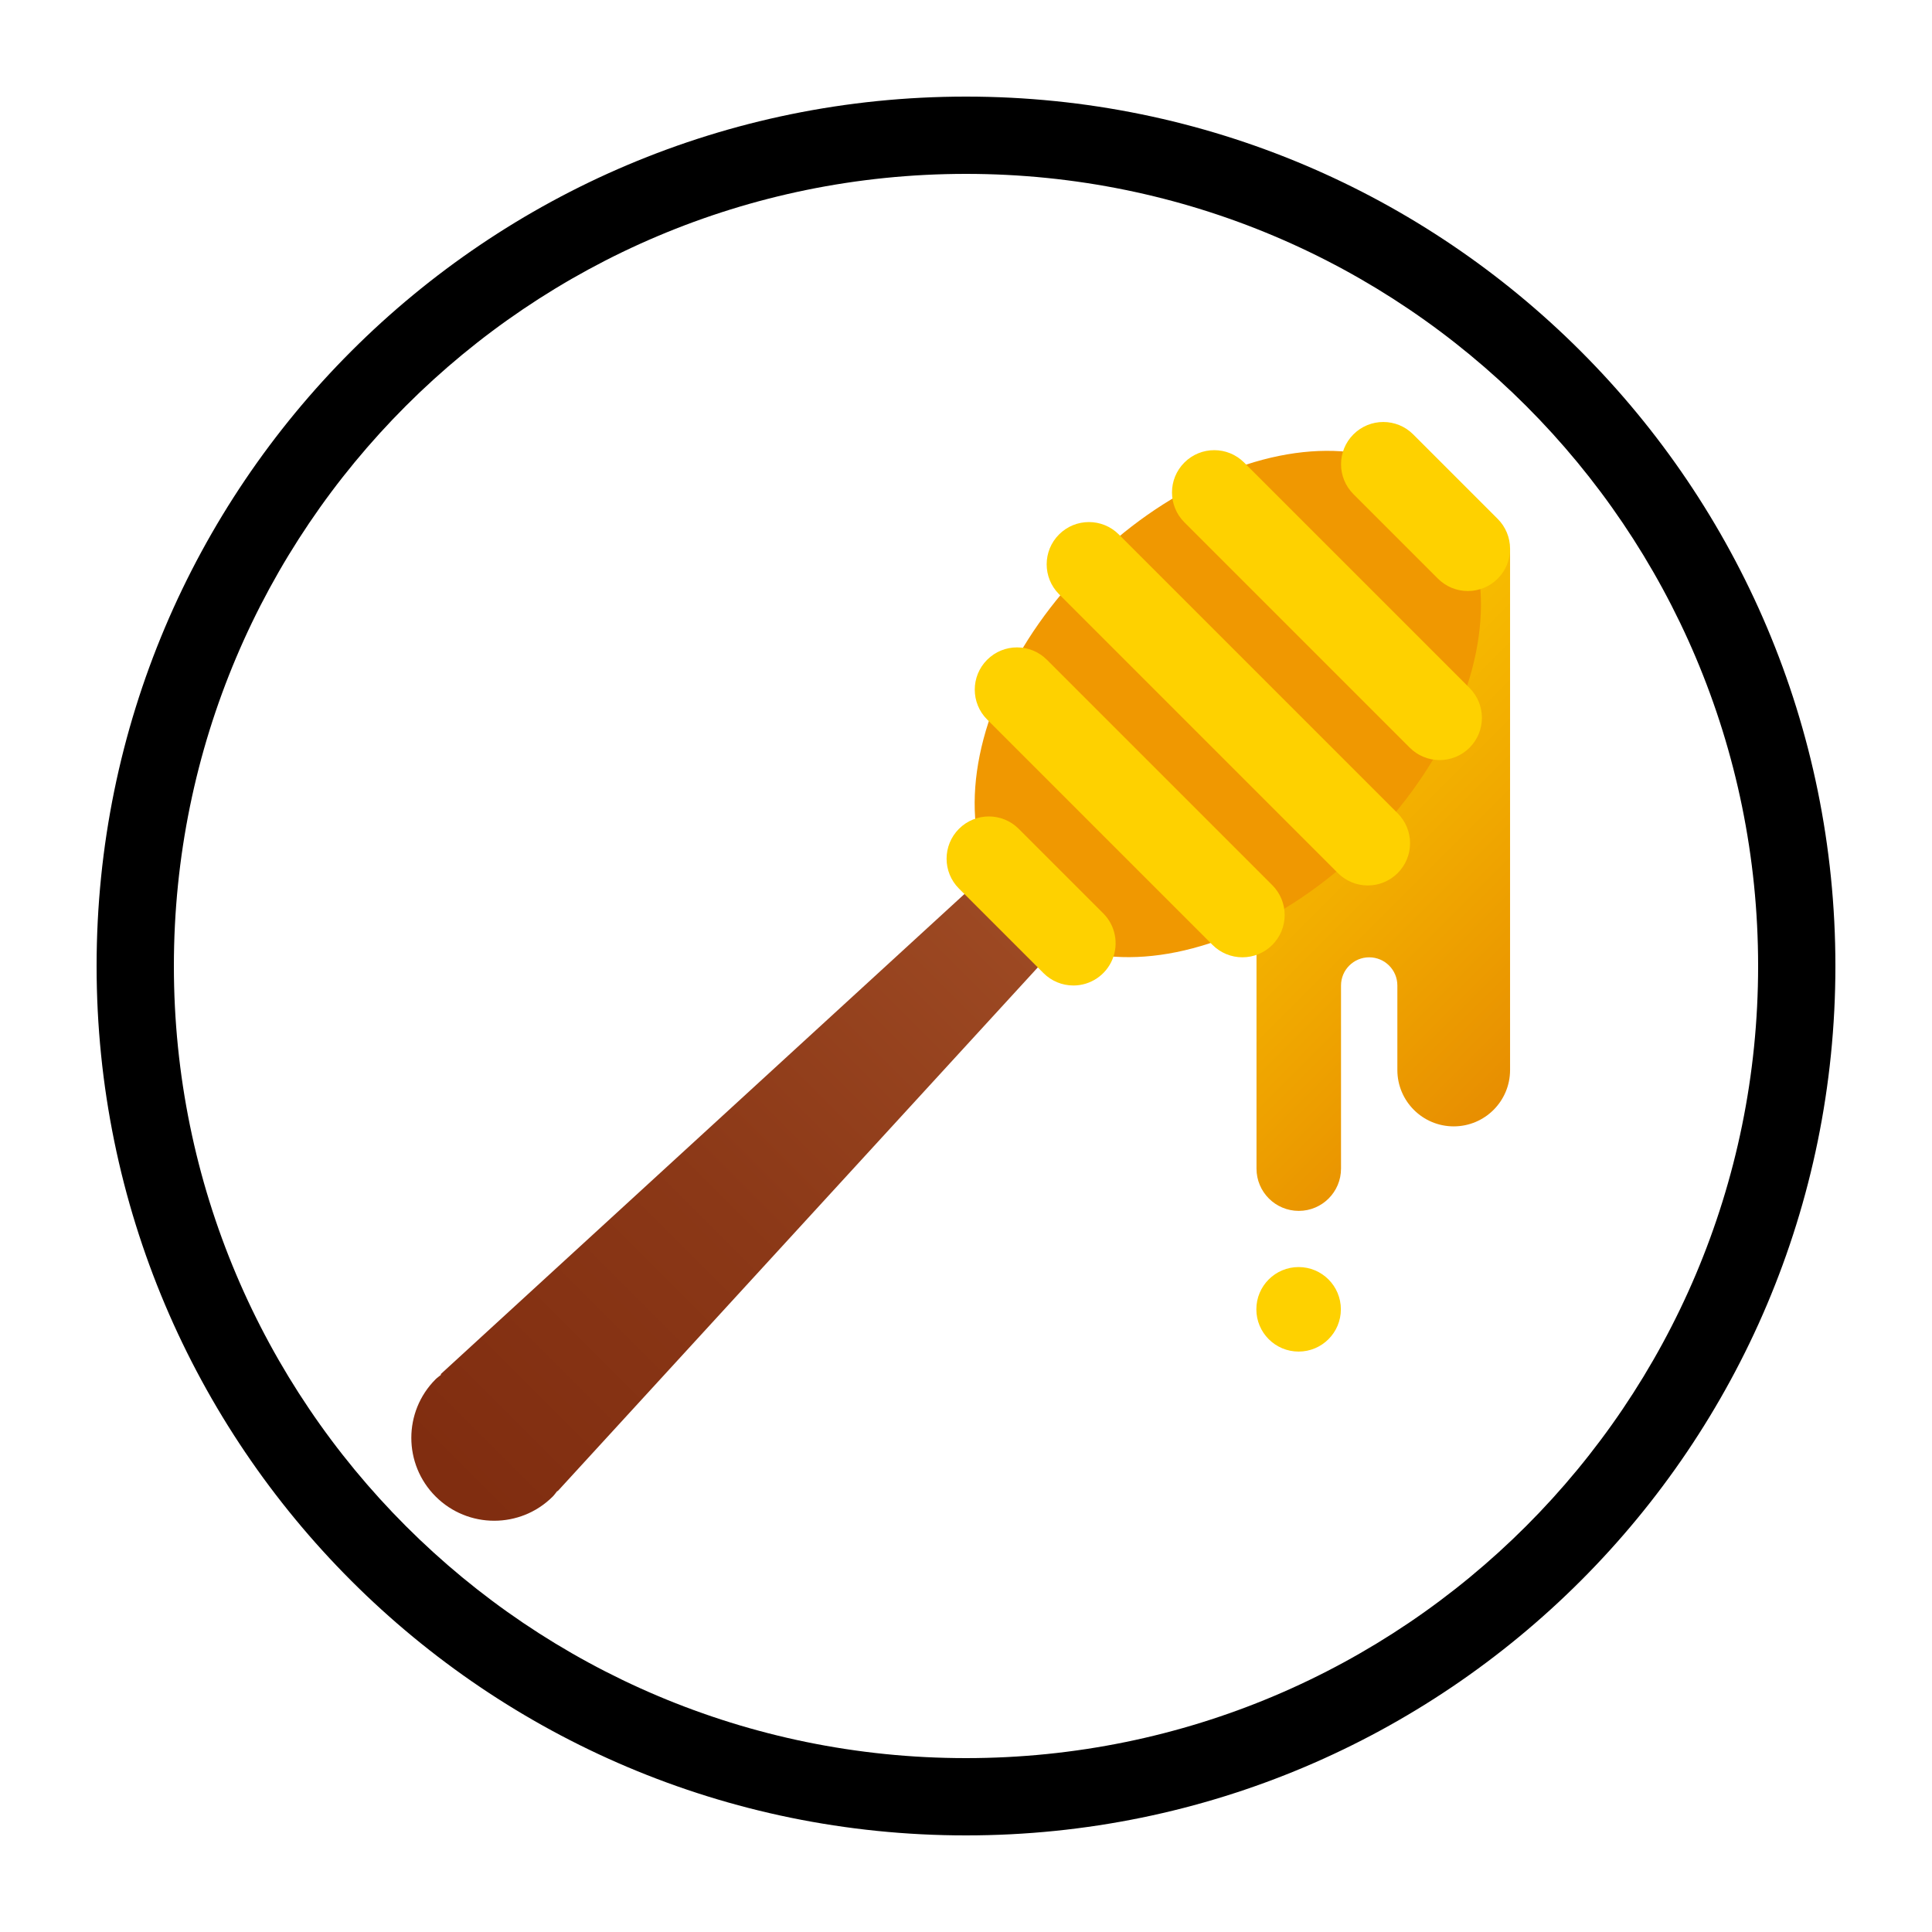 <svg version="1.1" xmlns="http://www.w3.org/2000/svg" xmlns:xlink="http://www.w3.org/1999/xlink" viewBox="0 0 172 172"><defs><linearGradient x1="102.558" y1="56.634" x2="145.42" y2="99.494" gradientUnits="userSpaceOnUse" id="color-1"><stop offset="0" stop-color="#fed100"></stop><stop offset="0.477" stop-color="#f2ad00"></stop><stop offset="1" stop-color="#e38101"></stop></linearGradient><linearGradient x1="98.123" y1="73.884" x2="40.281" y2="131.726" gradientUnits="userSpaceOnUse" id="color-2"><stop offset="0" stop-color="#a34f27"></stop><stop offset="0.587" stop-color="#8b3817"></stop><stop offset="1" stop-color="#802d10"></stop></linearGradient><linearGradient x1="1611.682" y1="661.937" x2="2468.921" y2="1519.126" gradientUnits="userSpaceOnUse" id="color-3"><stop offset="0" stop-color="#fed100"></stop><stop offset="0.477" stop-color="#f2ad00"></stop><stop offset="1" stop-color="#e38101"></stop></linearGradient><linearGradient x1="327.989" y1="336.453" x2="389.641" y2="398.113" gradientUnits="userSpaceOnUse" id="color-4"><stop offset="0" stop-color="#fed100"></stop><stop offset="0.477" stop-color="#f2ad00"></stop><stop offset="1" stop-color="#e38101"></stop></linearGradient></defs><g fill="none" fill-rule="nonzero" stroke="none" stroke-width="1" stroke-linecap="butt" stroke-linejoin="miter" stroke-miterlimit="10" stroke-dasharray="" stroke-dashoffset="0" font-family="none" font-weight="none" font-size="none" text-anchor="none" style="mix-blend-mode: normal"><path d="M0,172v-172h172v172z" fill="none"></path><path d="M8.6,86c0,-42.747 34.653,-77.4 77.4,-77.4c42.747,0 77.4,34.653 77.4,77.4c0,42.747 -34.653,77.4 -77.4,77.4c-42.747,0 -77.4,-34.653 -77.4,-77.4zM86,156.52c38.947,0 70.52,-31.573 70.52,-70.52c0,-38.947 -31.573,-70.52 -70.52,-70.52c-38.947,0 -70.52,31.573 -70.52,70.52c0,38.947 31.573,70.52 70.52,70.52z" fill="#000000"></path><g><path d="M125.659,48.856h-13.796v55.183c0,2.078 1.685,3.762 3.762,3.762v0c2.078,0 3.762,-1.685 3.762,-3.762v-16.304c0,-1.385 1.123,-2.508 2.508,-2.508v0c1.385,0 2.508,1.123 2.508,2.508v7.525c0,2.771 2.246,5.017 5.017,5.017v0c2.771,0 5.017,-2.246 5.017,-5.017v-46.404z" fill="url(#color-1)"></path><path d="M106.611,70.613l-2.609,-2.609l-2.63,-2.63l-62.142,56.966l0.041,0.049c-0.164,0.138 -0.341,0.25 -0.495,0.405c-2.878,2.883 -2.876,7.552 0.004,10.432c2.88,2.88 7.55,2.882 10.432,0.004c0.155,-0.155 0.268,-0.333 0.406,-0.497l0.027,0.023z" fill="url(#color-2)"></path><ellipse cx="13.148" cy="48.489" transform="rotate(-45) scale(2.508,2.508) skewX(0)" rx="10.607" ry="7" fill="#f09801"></ellipse><path d="M95.559,87.735c-0.998,0.001 -1.955,-0.396 -2.66,-1.102l-7.525,-7.525c-1.469,-1.469 -1.469,-3.851 0,-5.32c1.469,-1.469 3.851,-1.469 5.32,0l7.525,7.525c1.076,1.076 1.398,2.694 0.815,4.1c-0.582,1.406 -1.954,2.322 -3.476,2.323zM113.269,84.124c0.706,-0.705 1.102,-1.662 1.102,-2.66c0,-0.998 -0.397,-1.955 -1.102,-2.66l-20.067,-20.067c-1.469,-1.469 -3.851,-1.469 -5.32,0c-1.469,1.469 -1.469,3.851 0,5.32l20.067,20.067c0.705,0.706 1.662,1.102 2.66,1.102c0.998,0 1.955,-0.397 2.66,-1.102zM130.828,66.566c0.706,-0.705 1.102,-1.662 1.102,-2.66c0,-0.998 -0.397,-1.955 -1.102,-2.66l-20.067,-20.067c-1.469,-1.469 -3.851,-1.469 -5.32,0c-1.469,1.469 -1.469,3.851 0,5.32l20.067,20.067c0.705,0.706 1.662,1.102 2.66,1.102c0.998,0 1.955,-0.397 2.66,-1.102zM133.336,51.516c0.706,-0.705 1.102,-1.662 1.102,-2.66c0,-0.998 -0.397,-1.955 -1.102,-2.66l-7.525,-7.525c-1.469,-1.469 -3.851,-1.469 -5.32,0c-1.469,1.469 -1.469,3.851 0,5.32l7.525,7.525c0.705,0.706 1.662,1.102 2.66,1.102c0.998,0 1.955,-0.397 2.66,-1.102zM124.432,77.728c0.706,-0.705 1.102,-1.662 1.102,-2.66c0,-0.998 -0.397,-1.955 -1.102,-2.66l-24.833,-24.833c-1.47,-1.464 -3.848,-1.462 -5.315,0.005c-1.467,1.467 -1.469,3.845 -0.005,5.315l24.833,24.833c0.705,0.706 1.662,1.102 2.66,1.102c0.998,0 1.955,-0.397 2.66,-1.102z" fill="url(#color-3)"></path><circle cx="46.097" cy="46.477" transform="scale(2.508,2.508)" r="1.5" fill="url(#color-4)"></circle></g><path d="M44.066,165.12c-20.537,0 -37.186,-16.649 -37.186,-37.186v-83.867c0,-20.537 16.649,-37.186 37.186,-37.186h83.867c20.537,0 37.186,16.649 37.186,37.186v83.867c0,20.537 -16.649,37.186 -37.186,37.186z" fill="none"></path><path d="M47.506,161.68c-20.537,0 -37.186,-16.649 -37.186,-37.186v-76.987c0,-20.537 16.649,-37.186 37.186,-37.186h76.987c20.537,0 37.186,16.649 37.186,37.186v76.987c0,20.537 -16.649,37.186 -37.186,37.186z" fill="none"></path><path d="M44.066,165.12c-20.537,0 -37.186,-16.649 -37.186,-37.186v-83.867c0,-20.537 16.649,-37.186 37.186,-37.186h83.867c20.537,0 37.186,16.649 37.186,37.186v83.867c0,20.537 -16.649,37.186 -37.186,37.186z" fill="none"></path><path d="M50.946,158.24c-20.537,0 -37.186,-16.649 -37.186,-37.186v-70.107c0,-20.537 16.649,-37.186 37.186,-37.186h70.107c20.537,0 37.186,16.649 37.186,37.186v70.107c0,20.537 -16.649,37.186 -37.186,37.186z" fill="none"></path><path d="M44.066,165.12c-20.537,0 -37.186,-16.649 -37.186,-37.186v-83.867c0,-20.537 16.649,-37.186 37.186,-37.186h83.867c20.537,0 37.186,16.649 37.186,37.186v83.867c0,20.537 -16.649,37.186 -37.186,37.186z" fill="none"></path><path d="M54.386,154.8c-20.537,0 -37.186,-16.649 -37.186,-37.186v-63.227c0,-20.537 16.649,-37.186 37.186,-37.186h63.227c20.537,0 37.186,16.649 37.186,37.186v63.227c0,20.537 -16.649,37.186 -37.186,37.186z" fill="none"></path><path d="M44.066,165.12c-20.537,0 -37.186,-16.649 -37.186,-37.186v-83.867c0,-20.537 16.649,-37.186 37.186,-37.186h83.867c20.537,0 37.186,16.649 37.186,37.186v83.867c0,20.537 -16.649,37.186 -37.186,37.186z" fill="none"></path><path d="M50.946,158.24c-20.537,0 -37.186,-16.649 -37.186,-37.186v-70.107c0,-20.537 16.649,-37.186 37.186,-37.186h70.107c20.537,0 37.186,16.649 37.186,37.186v70.107c0,20.537 -16.649,37.186 -37.186,37.186z" fill="none"></path><path d="M44.066,165.12c-20.537,0 -37.186,-16.649 -37.186,-37.186v-83.867c0,-20.537 16.649,-37.186 37.186,-37.186h83.867c20.537,0 37.186,16.649 37.186,37.186v83.867c0,20.537 -16.649,37.186 -37.186,37.186z" fill="none"></path><path d="M47.506,161.68c-20.537,0 -37.186,-16.649 -37.186,-37.186v-76.987c0,-20.537 16.649,-37.186 37.186,-37.186h76.987c20.537,0 37.186,16.649 37.186,37.186v76.987c0,20.537 -16.649,37.186 -37.186,37.186z" fill="none"></path><path d="M44.066,165.12c-20.537,0 -37.186,-16.649 -37.186,-37.186v-83.867c0,-20.537 16.649,-37.186 37.186,-37.186h83.867c20.537,0 37.186,16.649 37.186,37.186v83.867c0,20.537 -16.649,37.186 -37.186,37.186z" fill="none"></path><path d="M50.946,158.24c-20.537,0 -37.186,-16.649 -37.186,-37.186v-70.107c0,-20.537 16.649,-37.186 37.186,-37.186h70.107c20.537,0 37.186,16.649 37.186,37.186v70.107c0,20.537 -16.649,37.186 -37.186,37.186z" fill="none"></path><path d="M47.231,165.12c-22.285,0 -40.351,-18.066 -40.351,-40.351v-77.538c0,-22.285 18.066,-40.351 40.351,-40.351h77.538c22.285,0 40.351,18.066 40.351,40.351v77.538c0,22.285 -18.066,40.351 -40.351,40.351z" fill="none"></path><path d="M54.111,158.24c-22.285,0 -40.351,-18.066 -40.351,-40.351v-63.778c0,-22.285 18.066,-40.351 40.351,-40.351h63.778c22.285,0 40.351,18.066 40.351,40.351v63.778c0,22.285 -18.066,40.351 -40.351,40.351z" fill="none"></path><path d="M48.022,165.12c-22.722,0 -41.142,-18.42 -41.142,-41.142v-75.955c0,-22.722 18.42,-41.142 41.142,-41.142h75.955c22.722,0 41.142,18.42 41.142,41.142v75.955c0,22.722 -18.42,41.142 -41.142,41.142z" fill="none"></path><path d="M54.902,158.24c-22.722,0 -41.142,-18.42 -41.142,-41.142v-62.195c0,-22.722 18.42,-41.142 41.142,-41.142h62.195c22.722,0 41.142,18.42 41.142,41.142v62.195c0,22.722 -18.42,41.142 -41.142,41.142z" fill="none"></path><path d="M47.231,165.12c-22.285,0 -40.351,-18.066 -40.351,-40.351v-77.538c0,-22.285 18.066,-40.351 40.351,-40.351h77.538c22.285,0 40.351,18.066 40.351,40.351v77.538c0,22.285 -18.066,40.351 -40.351,40.351z" fill="none"></path><path d="M54.111,158.24c-22.285,0 -40.351,-18.066 -40.351,-40.351v-63.778c0,-22.285 18.066,-40.351 40.351,-40.351h63.778c22.285,0 40.351,18.066 40.351,40.351v63.778c0,22.285 -18.066,40.351 -40.351,40.351z" fill="none"></path><path d="M48.022,165.12c-22.722,0 -41.142,-18.42 -41.142,-41.142v-75.955c0,-22.722 18.42,-41.142 41.142,-41.142h75.955c22.722,0 41.142,18.42 41.142,41.142v75.955c0,22.722 -18.42,41.142 -41.142,41.142z" fill="none"></path><path d="M54.902,158.24c-22.722,0 -41.142,-18.42 -41.142,-41.142v-62.195c0,-22.722 18.42,-41.142 41.142,-41.142h62.195c22.722,0 41.142,18.42 41.142,41.142v62.195c0,22.722 -18.42,41.142 -41.142,41.142z" fill="none"></path><path d="M48.814,165.12c-23.159,0 -41.934,-18.774 -41.934,-41.934v-74.373c0,-23.159 18.774,-41.934 41.934,-41.934h74.373c23.159,0 41.934,18.774 41.934,41.934v74.373c0,23.159 -18.774,41.934 -41.934,41.934z" fill="none"></path><path d="M55.694,158.24c-23.159,0 -41.934,-18.774 -41.934,-41.934v-60.613c0,-23.159 18.774,-41.934 41.934,-41.934h60.613c23.159,0 41.934,18.774 41.934,41.934v60.613c0,23.159 -18.774,41.934 -41.934,41.934z" fill="none"></path><path d="M49.605,165.12c-23.596,0 -42.725,-19.129 -42.725,-42.725v-72.79c0,-23.596 19.129,-42.725 42.725,-42.725h72.79c23.596,0 42.725,19.129 42.725,42.725v72.79c0,23.596 -19.129,42.725 -42.725,42.725z" fill="none"></path><path d="M56.485,158.24c-23.596,0 -42.725,-19.129 -42.725,-42.725v-59.03c0,-23.596 19.129,-42.725 42.725,-42.725h59.03c23.596,0 42.725,19.129 42.725,42.725v59.03c0,23.596 -19.129,42.725 -42.725,42.725z" fill="none"></path><path d="M47.627,169.42c-24.879,0 -45.047,-20.168 -45.047,-45.047v-76.746c0,-24.879 20.168,-45.047 45.047,-45.047h76.746c24.879,0 45.047,20.168 45.047,45.047v76.746c0,24.879 -20.168,45.047 -45.047,45.047z" fill="none"></path><path d="M54.507,162.54c-24.879,0 -45.047,-20.168 -45.047,-45.047v-62.986c0,-24.879 20.168,-45.047 45.047,-45.047h62.986c24.879,0 45.047,20.168 45.047,45.047v62.986c0,24.879 -20.168,45.047 -45.047,45.047z" fill="none"></path><path d="M48.022,168.56c-24.622,0 -44.582,-19.96 -44.582,-44.582v-75.955c0,-24.622 19.96,-44.582 44.582,-44.582h75.955c24.622,0 44.582,19.96 44.582,44.582v75.955c0,24.622 -19.96,44.582 -44.582,44.582z" fill="none"></path><path d="M54.902,161.68c-24.622,0 -44.582,-19.96 -44.582,-44.582v-62.195c0,-24.622 19.96,-44.582 44.582,-44.582h62.195c24.622,0 44.582,19.96 44.582,44.582v62.195c0,24.622 -19.96,44.582 -44.582,44.582z" fill="none"></path><path d="M48.418,167.7c-24.366,0 -44.118,-19.752 -44.118,-44.118v-75.164c0,-24.366 19.752,-44.118 44.118,-44.118h75.164c24.366,0 44.118,19.752 44.118,44.118v75.164c0,24.366 -19.752,44.118 -44.118,44.118z" fill="none"></path><path d="M55.298,160.82c-24.366,0 -44.118,-19.752 -44.118,-44.118v-61.404c0,-24.366 19.752,-44.118 44.118,-44.118h61.404c24.366,0 44.118,19.752 44.118,44.118v61.404c0,24.366 -19.752,44.118 -44.118,44.118z" fill="none"></path><path d="M48.814,166.84c-24.109,0 -43.654,-19.544 -43.654,-43.654v-74.373c0,-24.109 19.544,-43.654 43.654,-43.654h74.373c24.109,0 43.654,19.544 43.654,43.654v74.373c0,24.109 -19.544,43.654 -43.654,43.654z" fill="none"></path><path d="M55.694,159.96c-24.109,0 -43.654,-19.544 -43.654,-43.654v-60.613c0,-24.109 19.544,-43.654 43.654,-43.654h60.613c24.109,0 43.654,19.544 43.654,43.654v60.613c0,24.109 -19.544,43.654 -43.654,43.654z" fill="none"></path><path d="M49.209,165.98c-23.853,0 -43.189,-19.336 -43.189,-43.189v-73.582c0,-23.853 19.336,-43.189 43.189,-43.189h73.582c23.853,0 43.189,19.336 43.189,43.189v73.582c0,23.853 -19.336,43.189 -43.189,43.189z" fill="none"></path><path d="M56.089,159.1c-23.853,0 -43.189,-19.336 -43.189,-43.189v-59.822c0,-23.853 19.336,-43.189 43.189,-43.189h59.822c23.853,0 43.189,19.336 43.189,43.189v59.822c0,23.853 -19.336,43.189 -43.189,43.189z" fill="none"></path><path d="M49.605,165.12c-23.596,0 -42.725,-19.129 -42.725,-42.725v-72.79c0,-23.596 19.129,-42.725 42.725,-42.725h72.79c23.596,0 42.725,19.129 42.725,42.725v72.79c0,23.596 -19.129,42.725 -42.725,42.725z" fill="none"></path><path d="M56.485,158.24c-23.596,0 -42.725,-19.129 -42.725,-42.725v-59.03c0,-23.596 19.129,-42.725 42.725,-42.725h59.03c23.596,0 42.725,19.129 42.725,42.725v59.03c0,23.596 -19.129,42.725 -42.725,42.725z" fill="none"></path><path d="M50,164.26c-23.34,0 -42.26,-18.921 -42.26,-42.26v-71.999c0,-23.34 18.921,-42.26 42.26,-42.26h71.999c23.34,0 42.26,18.921 42.26,42.26v71.999c0,23.34 -18.921,42.26 -42.26,42.26z" fill="none"></path><path d="M56.88,157.38c-23.34,0 -42.26,-18.921 -42.26,-42.26v-58.239c0,-23.34 18.921,-42.26 42.26,-42.26h58.239c23.34,0 42.26,18.921 42.26,42.26v58.239c0,23.34 -18.921,42.26 -42.26,42.26z" fill="none"></path><path d="M49.605,165.12c-23.596,0 -42.725,-19.129 -42.725,-42.725v-72.79c0,-23.596 19.129,-42.725 42.725,-42.725h72.79c23.596,0 42.725,19.129 42.725,42.725v72.79c0,23.596 -19.129,42.725 -42.725,42.725z" fill="none"></path><path d="M56.485,158.24c-23.596,0 -42.725,-19.129 -42.725,-42.725v-59.03c0,-23.596 19.129,-42.725 42.725,-42.725h59.03c23.596,0 42.725,19.129 42.725,42.725v59.03c0,23.596 -19.129,42.725 -42.725,42.725z" fill="none"></path><path d="M49.209,165.98c-23.853,0 -43.189,-19.336 -43.189,-43.189v-73.582c0,-23.853 19.336,-43.189 43.189,-43.189h73.582c23.853,0 43.189,19.336 43.189,43.189v73.582c0,23.853 -19.336,43.189 -43.189,43.189z" fill="none"></path><path d="M56.089,159.1c-23.853,0 -43.189,-19.336 -43.189,-43.189v-59.822c0,-23.853 19.336,-43.189 43.189,-43.189h59.822c23.853,0 43.189,19.336 43.189,43.189v59.822c0,23.853 -19.336,43.189 -43.189,43.189z" fill="none"></path><path d="M48.814,166.84c-24.109,0 -43.654,-19.544 -43.654,-43.654v-74.373c0,-24.109 19.544,-43.654 43.654,-43.654h74.373c24.109,0 43.654,19.544 43.654,43.654v74.373c0,24.109 -19.544,43.654 -43.654,43.654z" fill="none"></path><path d="M55.694,159.96c-24.109,0 -43.654,-19.544 -43.654,-43.654v-60.613c0,-24.109 19.544,-43.654 43.654,-43.654h60.613c24.109,0 43.654,19.544 43.654,43.654v60.613c0,24.109 -19.544,43.654 -43.654,43.654z" fill="none"></path><path d="M48.814,166.84c-24.109,0 -43.654,-19.544 -43.654,-43.654v-74.373c0,-24.109 19.544,-43.654 43.654,-43.654h74.373c24.109,0 43.654,19.544 43.654,43.654v74.373c0,24.109 -19.544,43.654 -43.654,43.654z" fill="none"></path><path d="M55.694,159.96c-24.109,0 -43.654,-19.544 -43.654,-43.654v-60.613c0,-24.109 19.544,-43.654 43.654,-43.654h60.613c24.109,0 43.654,19.544 43.654,43.654v60.613c0,24.109 -19.544,43.654 -43.654,43.654z" fill="none"></path><path d="M48.814,166.84c-24.109,0 -43.654,-19.544 -43.654,-43.654v-74.373c0,-24.109 19.544,-43.654 43.654,-43.654h74.373c24.109,0 43.654,19.544 43.654,43.654v74.373c0,24.109 -19.544,43.654 -43.654,43.654z" fill="none"></path><path d="M55.694,159.96c-24.109,0 -43.654,-19.544 -43.654,-43.654v-60.613c0,-24.109 19.544,-43.654 43.654,-43.654h60.613c24.109,0 43.654,19.544 43.654,43.654v60.613c0,24.109 -19.544,43.654 -43.654,43.654z" fill="none"></path><path d="M48.814,166.84c-24.109,0 -43.654,-19.544 -43.654,-43.654v-74.373c0,-24.109 19.544,-43.654 43.654,-43.654h74.373c24.109,0 43.654,19.544 43.654,43.654v74.373c0,24.109 -19.544,43.654 -43.654,43.654z" fill="none"></path><path d="M55.694,159.96c-24.109,0 -43.654,-19.544 -43.654,-43.654v-60.613c0,-24.109 19.544,-43.654 43.654,-43.654h60.613c24.109,0 43.654,19.544 43.654,43.654v60.613c0,24.109 -19.544,43.654 -43.654,43.654z" fill="none"></path><path d="M86,172c-47.496,0 -86,-38.504 -86,-86v0c0,-47.496 38.504,-86 86,-86v0c47.496,0 86,38.504 86,86v0c0,47.496 -38.504,86 -86,86z" fill="none"></path><path d="M86,168.56c-45.597,0 -82.56,-36.963 -82.56,-82.56v0c0,-45.597 36.963,-82.56 82.56,-82.56v0c45.597,0 82.56,36.963 82.56,82.56v0c0,45.597 -36.963,82.56 -82.56,82.56z" fill="none"></path><path d="M86,172c-47.496,0 -86,-38.504 -86,-86v0c0,-47.496 38.504,-86 86,-86v0c47.496,0 86,38.504 86,86v0c0,47.496 -38.504,86 -86,86z" fill="none"></path><path d="M86,168.56c-45.597,0 -82.56,-36.963 -82.56,-82.56v0c0,-45.597 36.963,-82.56 82.56,-82.56v0c45.597,0 82.56,36.963 82.56,82.56v0c0,45.597 -36.963,82.56 -82.56,82.56z" fill="none"></path><path d="M86,172c-47.496,0 -86,-38.504 -86,-86v0c0,-47.496 38.504,-86 86,-86v0c47.496,0 86,38.504 86,86v0c0,47.496 -38.504,86 -86,86z" fill="none"></path><path d="M86,168.56c-45.597,0 -82.56,-36.963 -82.56,-82.56v0c0,-45.597 36.963,-82.56 82.56,-82.56v0c45.597,0 82.56,36.963 82.56,82.56v0c0,45.597 -36.963,82.56 -82.56,82.56z" fill="none"></path><path d="M86,172c-47.496,0 -86,-38.504 -86,-86v0c0,-47.496 38.504,-86 86,-86v0c47.496,0 86,38.504 86,86v0c0,47.496 -38.504,86 -86,86z" fill="none"></path><path d="M86,168.56c-45.597,0 -82.56,-36.963 -82.56,-82.56v0c0,-45.597 36.963,-82.56 82.56,-82.56v0c45.597,0 82.56,36.963 82.56,82.56v0c0,45.597 -36.963,82.56 -82.56,82.56z" fill="none"></path><path d="M86,172c-47.496,0 -86,-38.504 -86,-86v0c0,-47.496 38.504,-86 86,-86v0c47.496,0 86,38.504 86,86v0c0,47.496 -38.504,86 -86,86z" fill="none"></path><path d="M86,168.56c-45.597,0 -82.56,-36.963 -82.56,-82.56v0c0,-45.597 36.963,-82.56 82.56,-82.56v0c45.597,0 82.56,36.963 82.56,82.56v0c0,45.597 -36.963,82.56 -82.56,82.56z" fill="none"></path><path d="M86,172c-47.496,0 -86,-38.504 -86,-86v0c0,-47.496 38.504,-86 86,-86v0c47.496,0 86,38.504 86,86v0c0,47.496 -38.504,86 -86,86z" fill="none"></path><path d="M86,168.56c-45.597,0 -82.56,-36.963 -82.56,-82.56v0c0,-45.597 36.963,-82.56 82.56,-82.56v0c45.597,0 82.56,36.963 82.56,82.56v0c0,45.597 -36.963,82.56 -82.56,82.56z" fill="none"></path><path d="M86,172c-47.496,0 -86,-38.504 -86,-86v0c0,-47.496 38.504,-86 86,-86v0c47.496,0 86,38.504 86,86v0c0,47.496 -38.504,86 -86,86z" fill="none"></path><path d="M86,168.56c-45.597,0 -82.56,-36.963 -82.56,-82.56v0c0,-45.597 36.963,-82.56 82.56,-82.56v0c45.597,0 82.56,36.963 82.56,82.56v0c0,45.597 -36.963,82.56 -82.56,82.56z" fill="none"></path><path d="M86,172c-47.496,0 -86,-38.504 -86,-86v0c0,-47.496 38.504,-86 86,-86v0c47.496,0 86,38.504 86,86v0c0,47.496 -38.504,86 -86,86z" fill="none"></path><path d="M86,168.56c-45.597,0 -82.56,-36.963 -82.56,-82.56v0c0,-45.597 36.963,-82.56 82.56,-82.56v0c45.597,0 82.56,36.963 82.56,82.56v0c0,45.597 -36.963,82.56 -82.56,82.56z" fill="none"></path><path d="M86,172c-47.496,0 -86,-38.504 -86,-86v0c0,-47.496 38.504,-86 86,-86v0c47.496,0 86,38.504 86,86v0c0,47.496 -38.504,86 -86,86z" fill="none"></path><path d="M86,168.56c-45.597,0 -82.56,-36.963 -82.56,-82.56v0c0,-45.597 36.963,-82.56 82.56,-82.56v0c45.597,0 82.56,36.963 82.56,82.56v0c0,45.597 -36.963,82.56 -82.56,82.56z" fill="none"></path><path d="M86,172c-47.496,0 -86,-38.504 -86,-86v0c0,-47.496 38.504,-86 86,-86v0c47.496,0 86,38.504 86,86v0c0,47.496 -38.504,86 -86,86z" fill="none"></path><path d="M86,168.56c-45.597,0 -82.56,-36.963 -82.56,-82.56v0c0,-45.597 36.963,-82.56 82.56,-82.56v0c45.597,0 82.56,36.963 82.56,82.56v0c0,45.597 -36.963,82.56 -82.56,82.56z" fill="none"></path><path d="M86,172c-47.496,0 -86,-38.504 -86,-86v0c0,-47.496 38.504,-86 86,-86v0c47.496,0 86,38.504 86,86v0c0,47.496 -38.504,86 -86,86z" fill="none"></path><path d="M86,168.56c-45.597,0 -82.56,-36.963 -82.56,-82.56v0c0,-45.597 36.963,-82.56 82.56,-82.56v0c45.597,0 82.56,36.963 82.56,82.56v0c0,45.597 -36.963,82.56 -82.56,82.56z" fill="none"></path><path d="M86,172c-47.496,0 -86,-38.504 -86,-86v0c0,-47.496 38.504,-86 86,-86v0c47.496,0 86,38.504 86,86v0c0,47.496 -38.504,86 -86,86z" fill="none"></path><path d="M86,168.56c-45.597,0 -82.56,-36.963 -82.56,-82.56v0c0,-45.597 36.963,-82.56 82.56,-82.56v0c45.597,0 82.56,36.963 82.56,82.56v0c0,45.597 -36.963,82.56 -82.56,82.56z" fill="none"></path><path d="M86,172c-47.496,0 -86,-38.504 -86,-86v0c0,-47.496 38.504,-86 86,-86v0c47.496,0 86,38.504 86,86v0c0,47.496 -38.504,86 -86,86z" fill="none"></path><path d="M86,168.56c-45.597,0 -82.56,-36.963 -82.56,-82.56v0c0,-45.597 36.963,-82.56 82.56,-82.56v0c45.597,0 82.56,36.963 82.56,82.56v0c0,45.597 -36.963,82.56 -82.56,82.56z" fill="none"></path><path d="M86,172c-47.496,0 -86,-38.504 -86,-86v0c0,-47.496 38.504,-86 86,-86v0c47.496,0 86,38.504 86,86v0c0,47.496 -38.504,86 -86,86z" fill="none"></path><path d="M86,168.56c-45.597,0 -82.56,-36.963 -82.56,-82.56v0c0,-45.597 36.963,-82.56 82.56,-82.56v0c45.597,0 82.56,36.963 82.56,82.56v0c0,45.597 -36.963,82.56 -82.56,82.56z" fill="none"></path><path d="M86,172c-47.496,0 -86,-38.504 -86,-86v0c0,-47.496 38.504,-86 86,-86v0c47.496,0 86,38.504 86,86v0c0,47.496 -38.504,86 -86,86z" fill="none"></path><path d="M86,168.56c-45.597,0 -82.56,-36.963 -82.56,-82.56v0c0,-45.597 36.963,-82.56 82.56,-82.56v0c45.597,0 82.56,36.963 82.56,82.56v0c0,45.597 -36.963,82.56 -82.56,82.56z" fill="none"></path><path d="M86,172c-47.496,0 -86,-38.504 -86,-86v0c0,-47.496 38.504,-86 86,-86v0c47.496,0 86,38.504 86,86v0c0,47.496 -38.504,86 -86,86z" fill="none"></path><path d="M86,168.56c-45.597,0 -82.56,-36.963 -82.56,-82.56v0c0,-45.597 36.963,-82.56 82.56,-82.56v0c45.597,0 82.56,36.963 82.56,82.56v0c0,45.597 -36.963,82.56 -82.56,82.56z" fill="none"></path><path d="M86,172c-47.496,0 -86,-38.504 -86,-86v0c0,-47.496 38.504,-86 86,-86v0c47.496,0 86,38.504 86,86v0c0,47.496 -38.504,86 -86,86z" fill="none"></path><path d="M86,168.56c-45.597,0 -82.56,-36.963 -82.56,-82.56v0c0,-45.597 36.963,-82.56 82.56,-82.56v0c45.597,0 82.56,36.963 82.56,82.56v0c0,45.597 -36.963,82.56 -82.56,82.56z" fill="none"></path><path d="M86,171.14c-47.022,0 -85.14,-38.118 -85.14,-85.14v0c0,-47.022 38.118,-85.14 85.14,-85.14h0c47.022,0 85.14,38.118 85.14,85.14v0c0,47.022 -38.118,85.14 -85.14,85.14z" fill="none"></path><path d="M86,167.7c-45.122,0 -81.7,-36.578 -81.7,-81.7v0c0,-45.122 36.578,-81.7 81.7,-81.7h0c45.122,0 81.7,36.578 81.7,81.7v0c0,45.122 -36.578,81.7 -81.7,81.7z" fill="none"></path><path d="M86,169.42c-46.072,0 -83.42,-37.348 -83.42,-83.42v0c0,-46.072 37.348,-83.42 83.42,-83.42h0c46.072,0 83.42,37.348 83.42,83.42v0c0,46.072 -37.348,83.42 -83.42,83.42z" fill="none"></path><path d="M86,165.98c-44.172,0 -79.98,-35.808 -79.98,-79.98v0c0,-44.172 35.808,-79.98 79.98,-79.98h0c44.172,0 79.98,35.808 79.98,79.98v0c0,44.172 -35.808,79.98 -79.98,79.98z" fill="none"></path><path d="M86,168.56c-45.597,0 -82.56,-36.963 -82.56,-82.56v0c0,-45.597 36.963,-82.56 82.56,-82.56v0c45.597,0 82.56,36.963 82.56,82.56v0c0,45.597 -36.963,82.56 -82.56,82.56z" fill="none"></path><path d="M86,165.12c-43.697,0 -79.12,-35.423 -79.12,-79.12v0c0,-43.697 35.423,-79.12 79.12,-79.12v0c43.697,0 79.12,35.423 79.12,79.12v0c0,43.697 -35.423,79.12 -79.12,79.12z" fill="none"></path><path d="M86,167.7c-45.122,0 -81.7,-36.578 -81.7,-81.7v0c0,-45.122 36.578,-81.7 81.7,-81.7h0c45.122,0 81.7,36.578 81.7,81.7v0c0,45.122 -36.578,81.7 -81.7,81.7z" fill="none"></path><path d="M86,164.26c-43.222,0 -78.26,-35.038 -78.26,-78.26v0c0,-43.222 35.038,-78.26 78.26,-78.26h0c43.222,0 78.26,35.038 78.26,78.26v0c0,43.222 -35.038,78.26 -78.26,78.26z" fill="none"></path><path d="M86,166.84c-44.647,0 -80.84,-36.193 -80.84,-80.84v0c0,-44.647 36.193,-80.84 80.84,-80.84v0c44.647,0 80.84,36.193 80.84,80.84v0c0,44.647 -36.193,80.84 -80.84,80.84z" fill="none"></path><path d="M86,163.4c-42.747,0 -77.4,-34.653 -77.4,-77.4v0c0,-42.747 34.653,-77.4 77.4,-77.4v0c42.747,0 77.4,34.653 77.4,77.4v0c0,42.747 -34.653,77.4 -77.4,77.4z" fill="none"></path><path d="M86,165.98c-44.172,0 -79.98,-35.808 -79.98,-79.98v0c0,-44.172 35.808,-79.98 79.98,-79.98h0c44.172,0 79.98,35.808 79.98,79.98v0c0,44.172 -35.808,79.98 -79.98,79.98z" fill="none"></path><path d="M86,162.54c-42.272,0 -76.54,-34.268 -76.54,-76.54v0c0,-42.272 34.268,-76.54 76.54,-76.54h0c42.272,0 76.54,34.268 76.54,76.54v0c0,42.272 -34.268,76.54 -76.54,76.54z" fill="none"></path><path d="M86,165.12c-43.697,0 -79.12,-35.423 -79.12,-79.12v0c0,-43.697 35.423,-79.12 79.12,-79.12v0c43.697,0 79.12,35.423 79.12,79.12v0c0,43.697 -35.423,79.12 -79.12,79.12z" fill="none"></path><path d="M86,161.68c-41.797,0 -75.68,-33.883 -75.68,-75.68v0c0,-41.797 33.883,-75.68 75.68,-75.68v0c41.797,0 75.68,33.883 75.68,75.68v0c0,41.797 -33.883,75.68 -75.68,75.68z" fill="none"></path><path d="M86,164.26c-43.222,0 -78.26,-35.038 -78.26,-78.26v0c0,-43.222 35.038,-78.26 78.26,-78.26h0c43.222,0 78.26,35.038 78.26,78.26v0c0,43.222 -35.038,78.26 -78.26,78.26z" fill="none"></path><path d="M86,160.82c-41.322,0 -74.82,-33.498 -74.82,-74.82v0c0,-41.322 33.498,-74.82 74.82,-74.82h0c41.322,0 74.82,33.498 74.82,74.82v0c0,41.322 -33.498,74.82 -74.82,74.82z" fill="none"></path><path d="M86,163.4c-42.747,0 -77.4,-34.653 -77.4,-77.4v0c0,-42.747 34.653,-77.4 77.4,-77.4v0c42.747,0 77.4,34.653 77.4,77.4v0c0,42.747 -34.653,77.4 -77.4,77.4z" fill="none"></path><path d="M86,159.96c-40.847,0 -73.96,-33.113 -73.96,-73.96v0c0,-40.847 33.113,-73.96 73.96,-73.96v0c40.847,0 73.96,33.113 73.96,73.96v0c0,40.847 -33.113,73.96 -73.96,73.96z" fill="none"></path><path d="M86,163.4c-42.747,0 -77.4,-34.653 -77.4,-77.4v0c0,-42.747 34.653,-77.4 77.4,-77.4v0c42.747,0 77.4,34.653 77.4,77.4v0c0,42.747 -34.653,77.4 -77.4,77.4z" fill="none"></path><path d="M86,156.52c-38.947,0 -70.52,-31.573 -70.52,-70.52v0c0,-38.947 31.573,-70.52 70.52,-70.52v0c38.947,0 70.52,31.573 70.52,70.52v0c0,38.947 -31.573,70.52 -70.52,70.52z" fill="none"></path><path d="M86,163.4c-42.747,0 -77.4,-34.653 -77.4,-77.4v0c0,-42.747 34.653,-77.4 77.4,-77.4v0c42.747,0 77.4,34.653 77.4,77.4v0c0,42.747 -34.653,77.4 -77.4,77.4z" fill="none"></path><path d="M86,156.52c-38.947,0 -70.52,-31.573 -70.52,-70.52v0c0,-38.947 31.573,-70.52 70.52,-70.52v0c38.947,0 70.52,31.573 70.52,70.52v0c0,38.947 -31.573,70.52 -70.52,70.52z" fill="none"></path></g></svg>